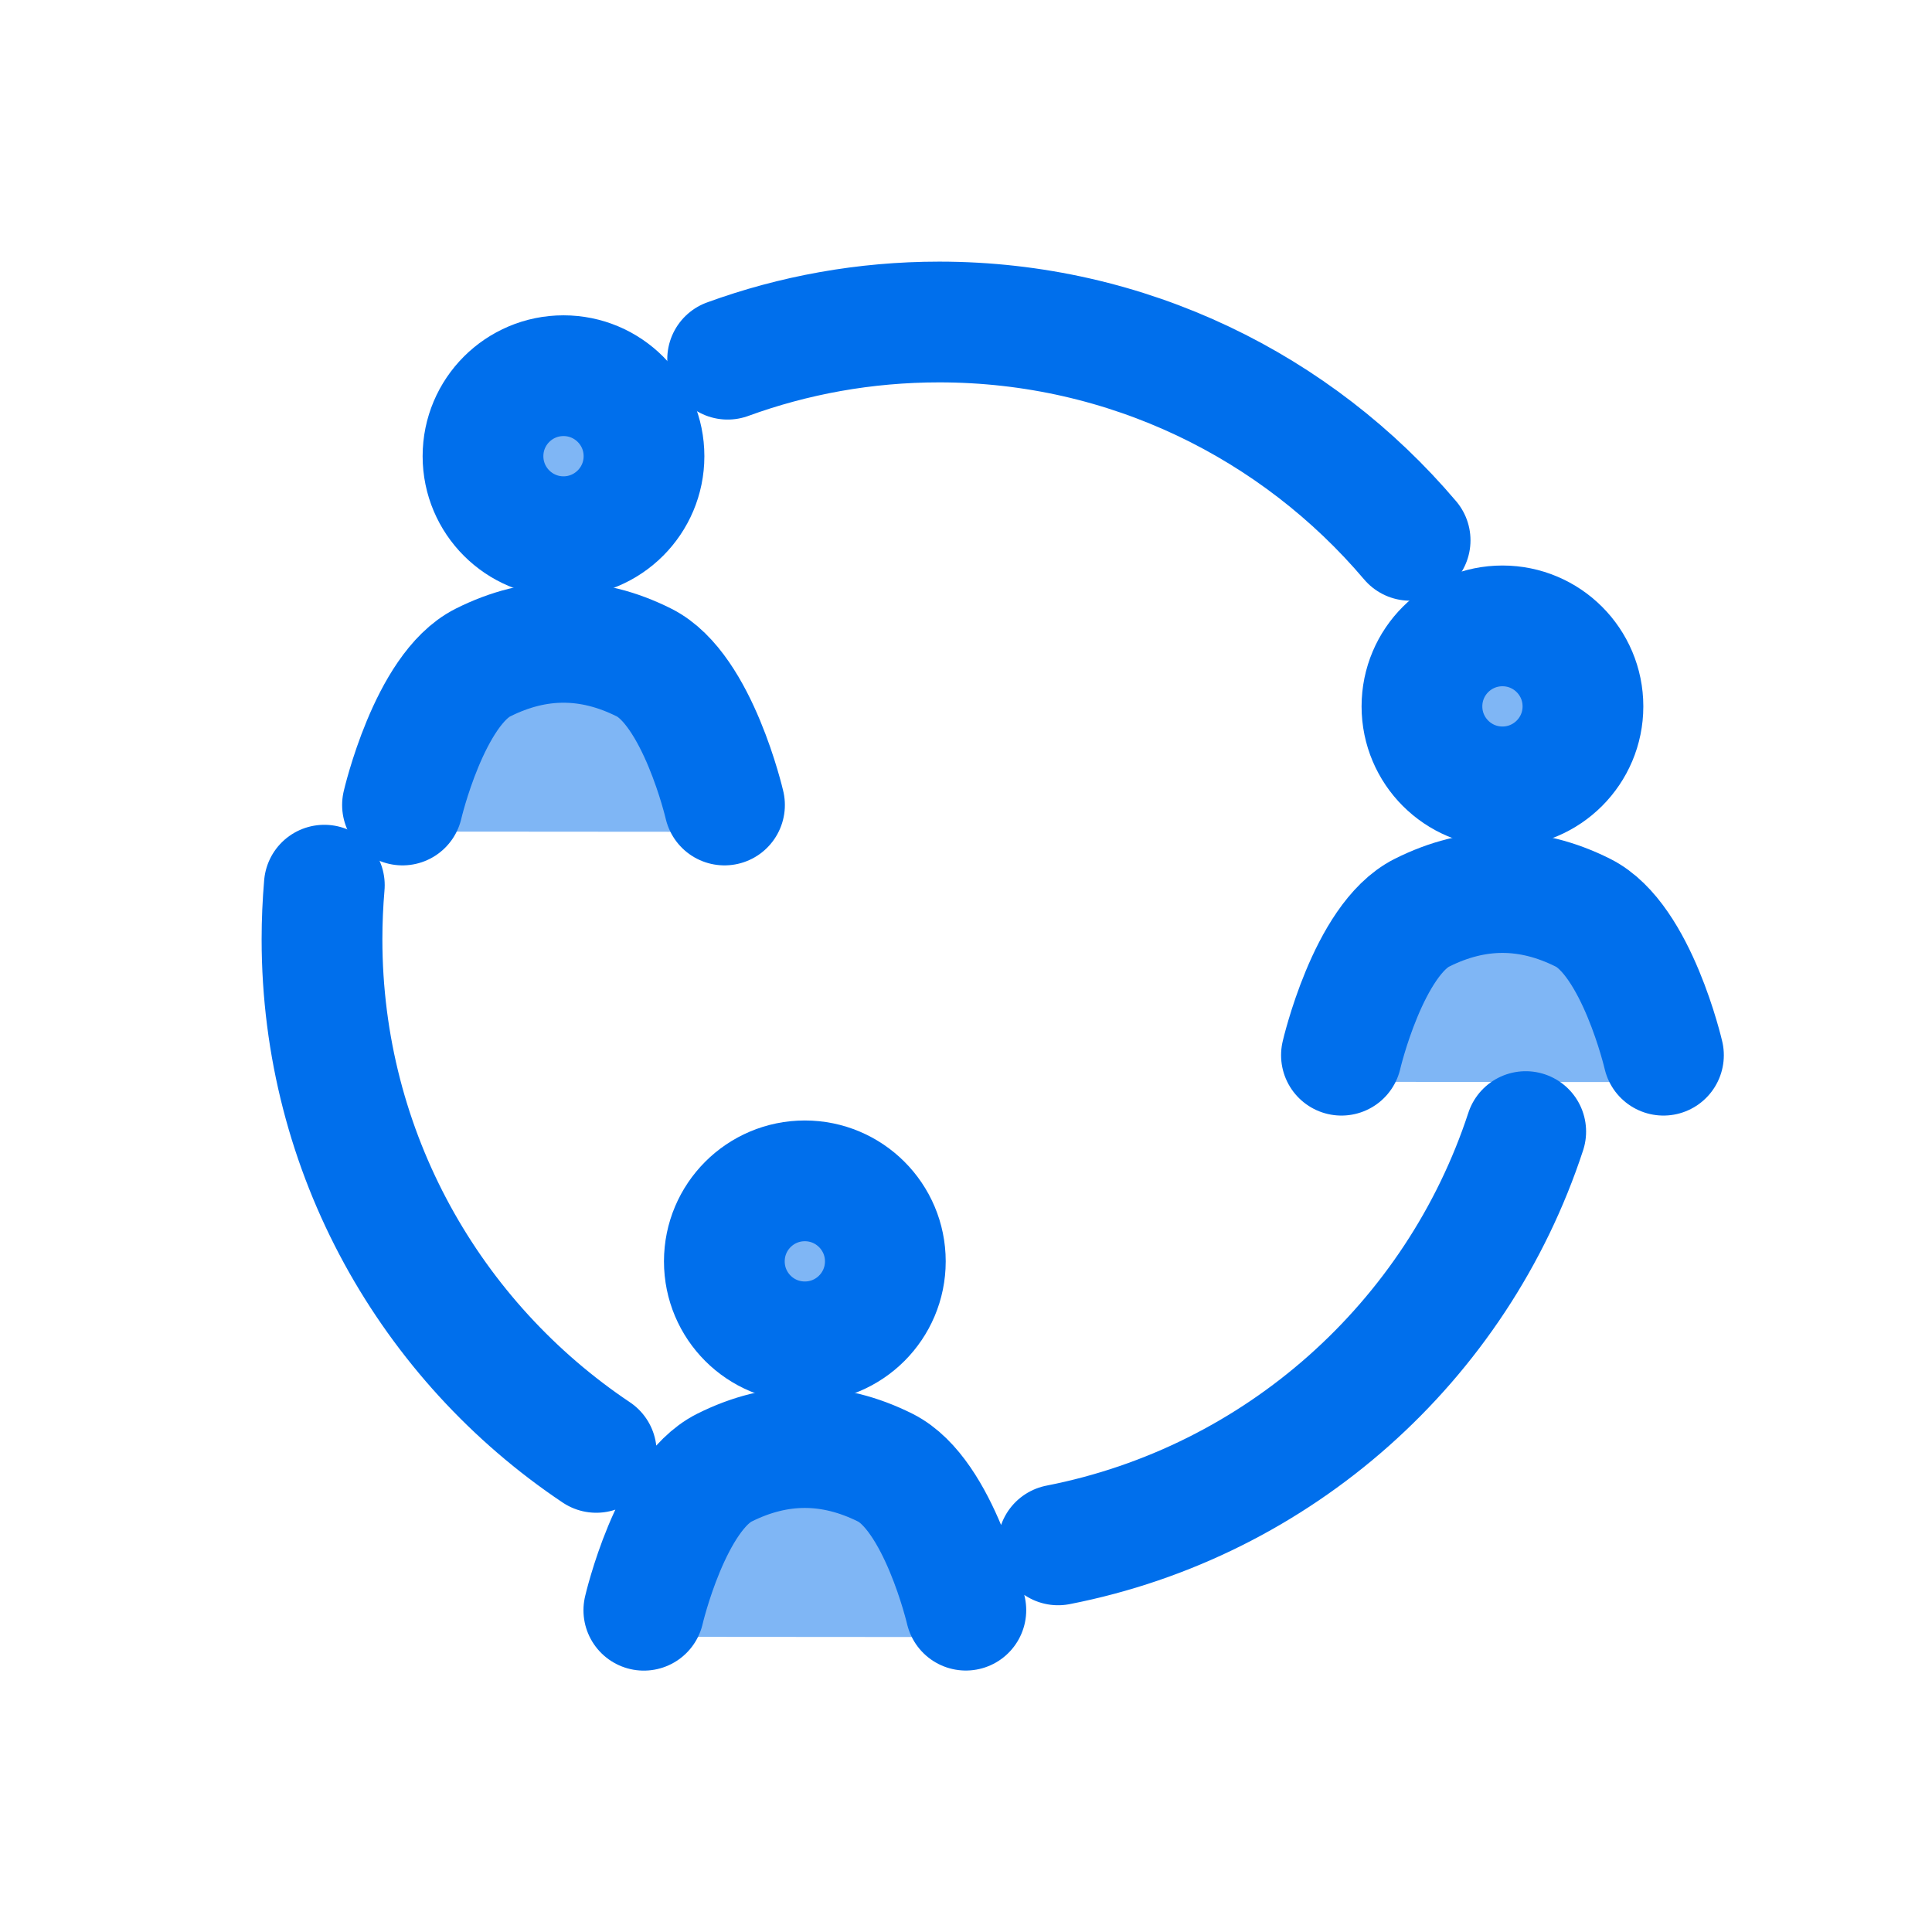 <svg width="24" height="24" viewBox="0 0 24 24" fill="none" xmlns="http://www.w3.org/2000/svg">
<g id="openmoji:collaboration">
<g id="Group">
<path id="Vector" d="M7 6.667C7.552 6.667 8 6.219 8 5.667C8 5.114 7.552 4.667 7 4.667C6.448 4.667 6 5.114 6 5.667C6 6.219 6.448 6.667 7 6.667Z" fill="#006FEC" fill-opacity="0.5"/>
<path id="Vector_2" d="M18.664 9.775C19.216 9.775 19.664 9.327 19.664 8.775C19.664 8.222 19.216 7.775 18.664 7.775C18.112 7.775 17.664 8.222 17.664 8.775C17.664 9.327 18.112 9.775 18.664 9.775Z" fill="#006FEC" fill-opacity="0.5"/>
<path id="Vector_3" d="M9.998 16.669C10.55 16.669 10.998 16.222 10.998 15.669C10.998 15.117 10.55 14.669 9.998 14.669C9.445 14.669 8.998 15.117 8.998 15.669C8.998 16.222 9.445 16.669 9.998 16.669Z" fill="#006FEC" fill-opacity="0.5"/>
<path id="Vector_4" d="M5.146 9.035L6.173 8.13L7.784 8.064L8.774 9.006L9.002 10.333L4.975 10.33L5.146 9.035ZM16.83 12.143L17.858 11.239L19.469 11.173L20.458 12.115L20.687 13.442L16.659 13.439L16.83 12.143ZM8.162 19.037L9.189 18.133L10.8 18.067L11.79 19.009L12.018 20.336L7.991 20.333L8.162 19.037Z" fill="#006FEC" fill-opacity="0.5"/>
</g>
<g id="Group_2">
<path id="Vector_5" d="M7 6.667C7.552 6.667 8 6.219 8 5.667C8 5.114 7.552 4.667 7 4.667C6.448 4.667 6 5.114 6 5.667C6 6.219 6.448 6.667 7 6.667Z" stroke="#006FEC" stroke-width="1.5" stroke-miterlimit="10"/>
<path id="Vector_6" d="M5 10C5 10 5.333 8.563 6 8.23C6.667 7.896 7.333 7.896 8 8.23C8.667 8.563 9 10 9 10" stroke="#006FEC" stroke-width="1.5" stroke-miterlimit="10" stroke-linecap="round" stroke-linejoin="round"/>
<path id="Vector_7" d="M18.664 9.775C19.216 9.775 19.664 9.327 19.664 8.775C19.664 8.222 19.216 7.775 18.664 7.775C18.112 7.775 17.664 8.222 17.664 8.775C17.664 9.327 18.112 9.775 18.664 9.775Z" stroke="#006FEC" stroke-width="1.5" stroke-miterlimit="10"/>
<path id="Vector_8" d="M16.664 13.108C16.664 13.108 16.997 11.671 17.664 11.338C18.331 11.004 18.997 11.004 19.664 11.338C20.331 11.671 20.664 13.108 20.664 13.108" stroke="#006FEC" stroke-width="1.5" stroke-miterlimit="10" stroke-linecap="round" stroke-linejoin="round"/>
<path id="Vector_9" d="M9.998 16.669C10.55 16.669 10.998 16.222 10.998 15.669C10.998 15.117 10.55 14.669 9.998 14.669C9.445 14.669 8.998 15.117 8.998 15.669C8.998 16.222 9.445 16.669 9.998 16.669Z" stroke="#006FEC" stroke-width="1.5" stroke-miterlimit="10"/>
<path id="Vector_10" d="M7.998 20.003C7.998 20.003 8.331 18.566 8.998 18.232C9.664 17.899 10.331 17.899 10.998 18.232C11.664 18.566 11.998 20.002 11.998 20.002M17.517 6.712C16.111 5.053 14.012 4 11.667 4C10.743 4 9.859 4.163 9.039 4.462M13.144 19.191C15.882 18.656 18.098 16.665 18.953 14.057M4.029 10.996C4.01 11.219 4 11.443 4 11.667C4 14.325 5.353 16.667 7.407 18.042" stroke="#006FEC" stroke-width="1.5" stroke-miterlimit="10" stroke-linecap="round" stroke-linejoin="round"/>
</g>
</g>
</svg>
